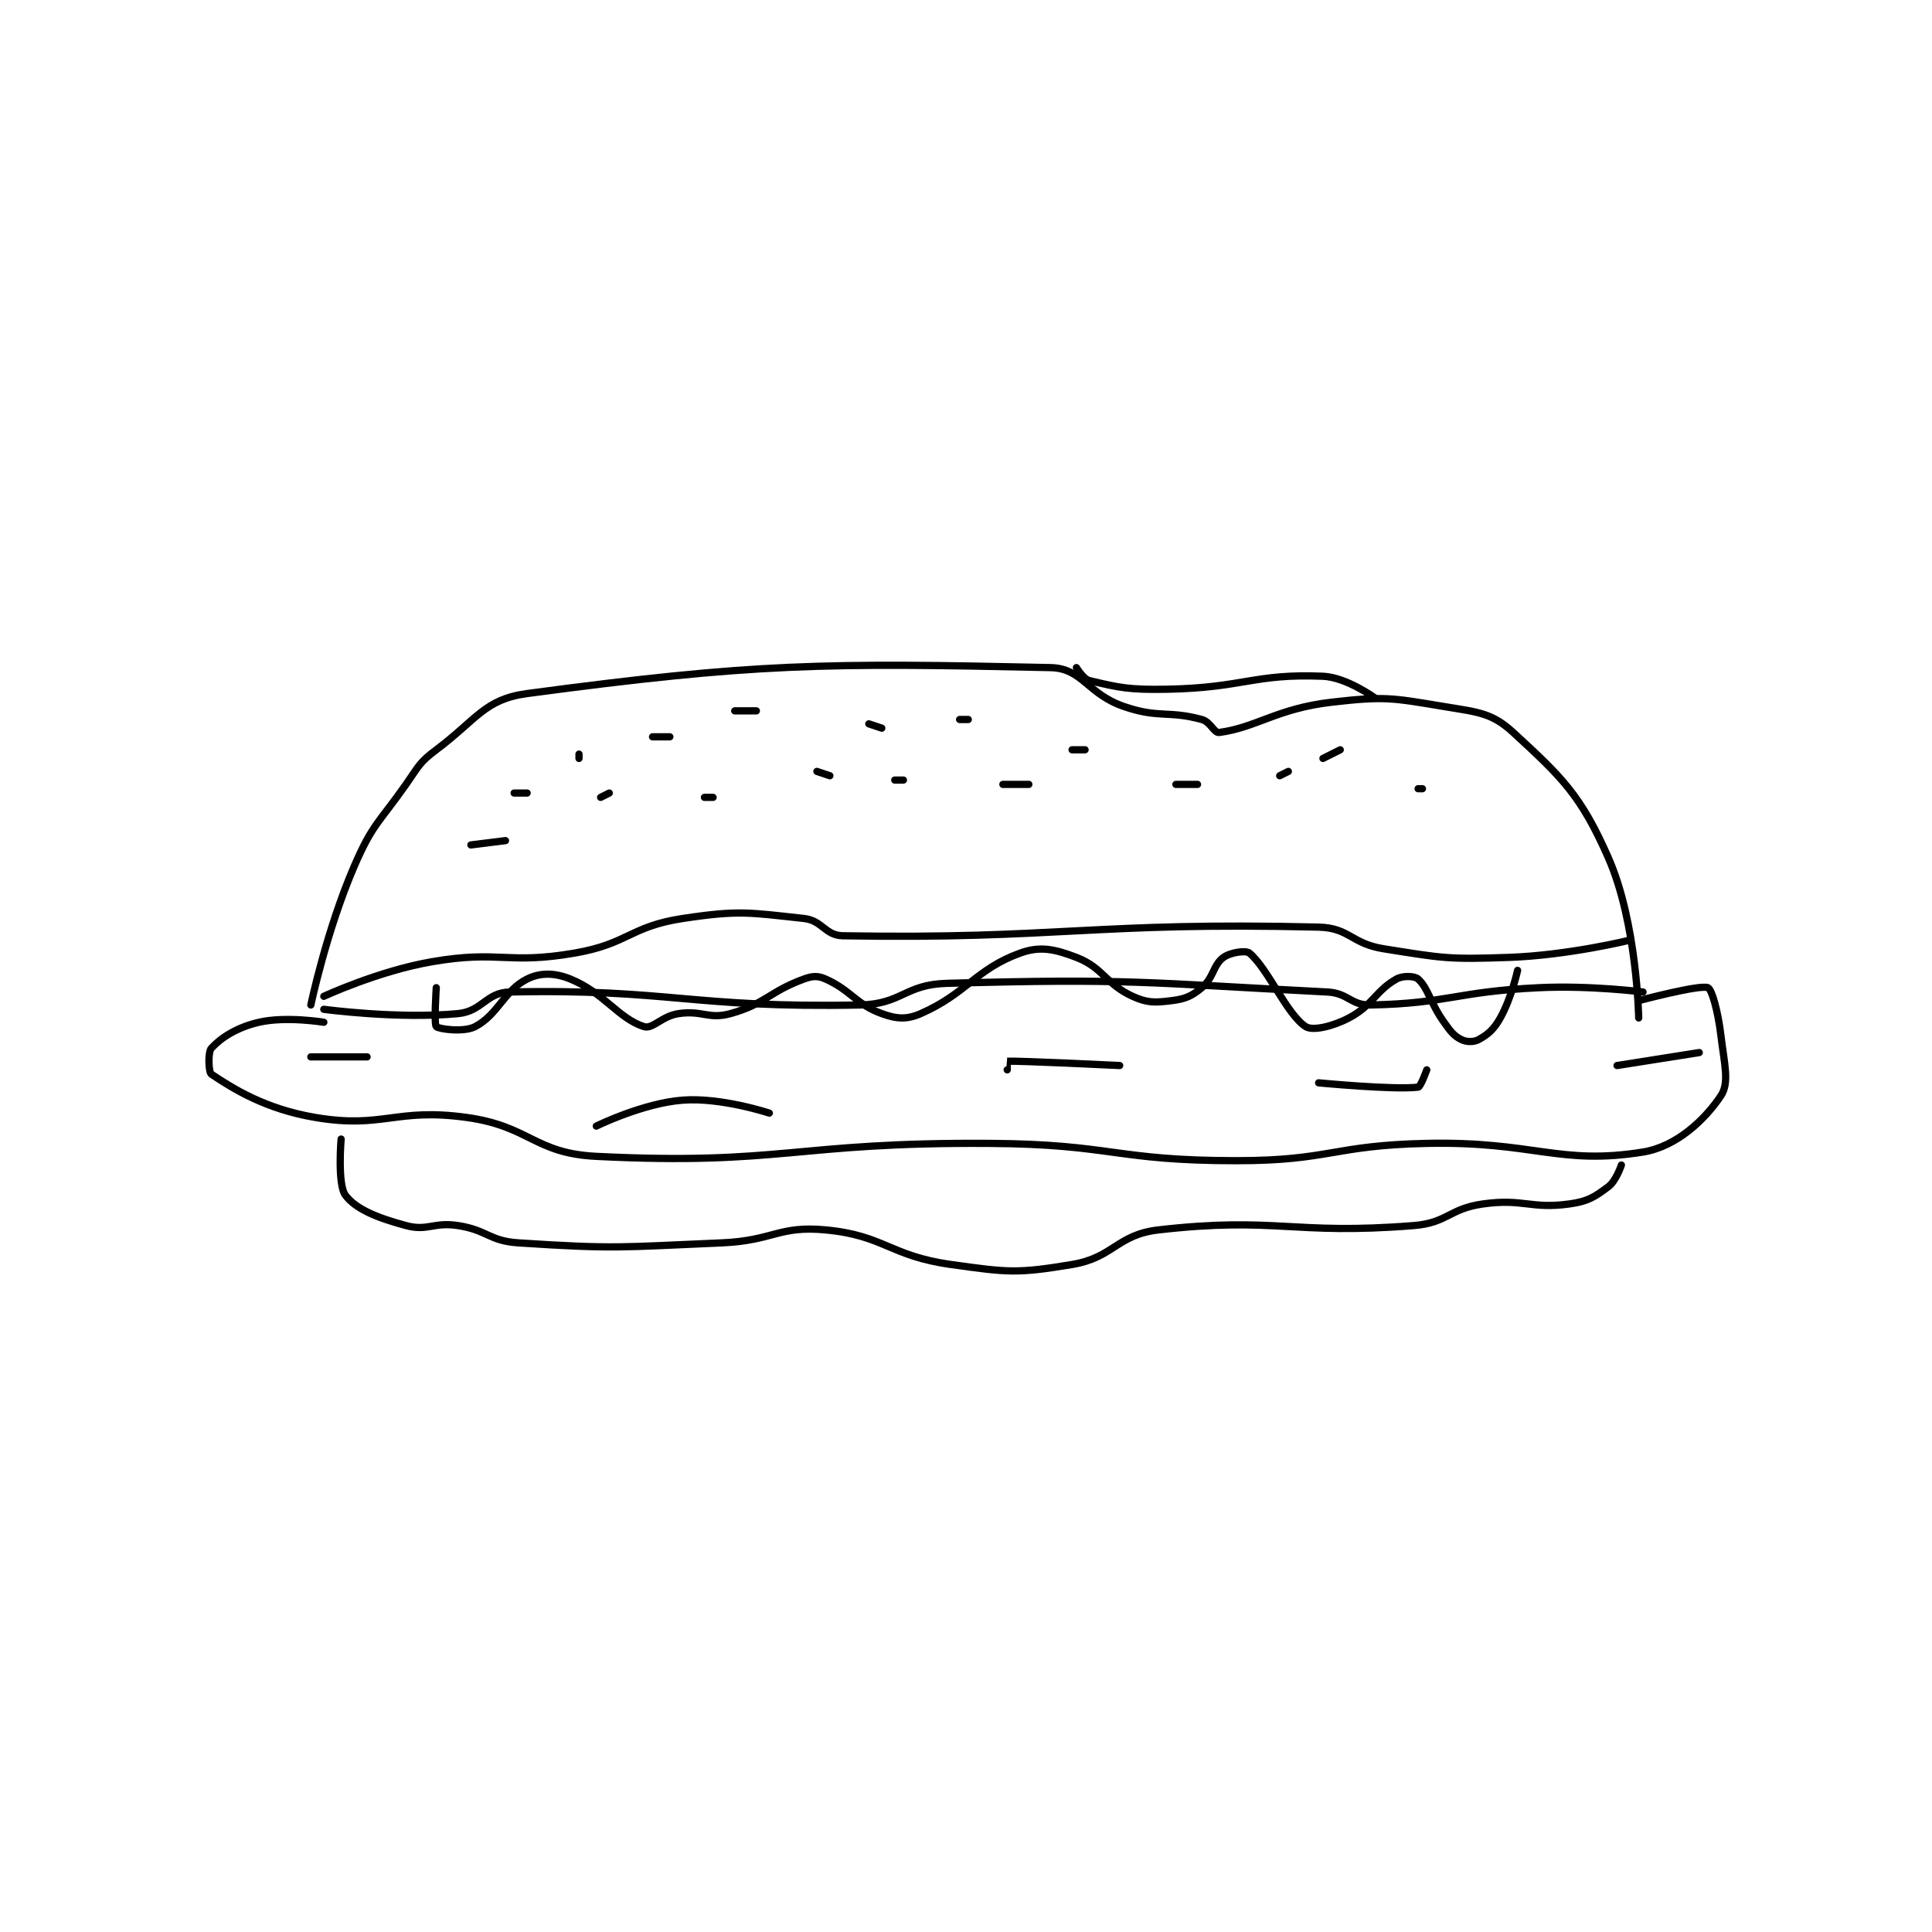 <?xml version="1.0" encoding="utf-8"?>
<!DOCTYPE svg PUBLIC "-//W3C//DTD SVG 1.1//EN" "http://www.w3.org/Graphics/SVG/1.1/DTD/svg11.dtd">
<svg viewBox="0 0 800 800" preserveAspectRatio="xMinYMin meet" xmlns="http://www.w3.org/2000/svg" version="1.1">
<g fill="none" stroke="black" stroke-linecap="round" stroke-linejoin="round" stroke-width="1.675">
<g transform="translate(87.52,276.441) scale(1.791) translate(-108,-153)">
<path id="0" d="M131,231C131,231 134.617,213.796 141,199C145.249,189.149 146.619,189.067 153,180C156.005,175.73 156.021,174.984 160,172C169.412,164.941 171.18,160.314 181,159C233.601,151.962 249.781,151.865 302,153C309.429,153.161 310.469,159.075 319,162C327.082,164.771 329.198,162.872 337,165C338.998,165.545 339.845,168.154 341,168C349.644,166.847 354.362,162.458 367,161C379.203,159.592 380.91,159.985 393,162C400.855,163.309 404.041,163.433 409,168C420.221,178.335 424.607,182.45 431,197C437.626,212.081 438,234 438,234"/>
<path id="1" d="M134,232C134,232 151.024,234.3 165,233C170.637,232.476 171.492,228.118 177,228C213.821,227.208 219.128,231.77 258,231C267.653,230.809 268.294,226.27 278,226C320.387,224.823 323.626,225.838 366,228C370.883,228.249 371.405,231.094 376,231C394.067,230.631 395.651,227.921 415,227C426.826,226.437 439,228 439,228"/>
<path id="2" d="M438,230C438,230 452.172,226.23 454,227C454.947,227.399 456.352,232.596 457,238C457.799,244.66 459.03,248.954 457,252C453.374,257.438 446.817,263.736 439,265C419.684,268.125 413.755,262.473 389,263C367.155,263.465 366.717,267 345,267C316.866,267 316.361,263.192 288,263C242.753,262.694 239.981,268.131 197,266C182.596,265.286 181.69,259.034 167,257C150.546,254.722 147.728,259.666 132,257C120.454,255.043 113.088,250.392 108,247C107.336,246.558 107.183,241.891 108,241C110.19,238.611 113.817,236.196 119,235C125.278,233.551 134,235 134,235"/>
<path id="3" d="M138,262C138,262 137.108,272.477 139,275C141.408,278.211 146.356,280.211 153,282C158.019,283.351 159.362,281.133 165,282C171.867,283.056 172.17,285.552 179,286C201.508,287.476 202.723,286.984 226,286C237.949,285.495 239.127,281.974 250,283C263.641,284.287 264.757,289.001 279,291C292.24,292.858 294.335,293.111 307,291C316.649,289.392 317.342,284.1 327,283C354.302,279.89 357.828,284.254 386,282C393.82,281.374 394.179,278.086 402,277C411.369,275.699 413.014,278.239 422,277C426.291,276.408 427.826,275.381 431,273C432.786,271.661 434,268 434,268"/>
<path id="4" d="M134,229C134,229 146.584,223.141 159,221C174.695,218.294 176.305,221.706 192,219C204.416,216.859 204.79,212.843 217,211C230.045,209.031 232.329,209.63 245,211C249.269,211.461 249.882,214.931 254,215C303.937,215.839 312.155,211.756 364,213C371.129,213.171 371.54,216.813 379,218C392.846,220.203 393.871,220.496 408,220C421.744,219.518 436,216 436,216"/>
<path id="5" d="M160,227C160,227 159.438,235.438 160,236C160.562,236.562 166.336,237.395 169,236C174.257,233.246 175.719,227.64 181,225C184.018,223.491 187.372,223.522 191,225C198.793,228.175 202.078,234.105 208,236C210.032,236.65 212.127,233.581 216,233C221.5,232.175 222.942,234.395 228,233C236.095,230.767 237.025,227.9 245,225C247.003,224.272 248.211,224.205 250,225C255.925,227.633 256.978,230.81 263,233C266.407,234.239 268.754,234.42 272,233C282.506,228.404 284.816,222.678 295,219C299.588,217.343 302.939,218.054 308,220C314.224,222.394 314.742,226.155 321,229C324.462,230.574 326.18,230.477 330,230C333.174,229.603 334.589,229.009 337,227C339.749,224.709 339.596,221.749 342,220C343.603,218.834 347.186,218.315 348,219C352.309,222.628 356.621,233.144 361,236C362.581,237.031 367.157,236.013 371,234C376.466,231.137 377.2,227.7 382,225C383.494,224.16 386.215,224.286 387,225C389.369,227.154 389.722,230.41 393,235C394.574,237.203 395.251,238.126 397,239C398.166,239.583 399.887,239.619 401,239C403.165,237.797 404.484,236.696 406,234C408.572,229.428 410,223 410,223"/>
<path id="6" d="M210,169L214,169"/>
<path id="7" d="M229,163L234,163"/>
<path id="8" d="M260,166L263,167"/>
<path id="9" d="M248,177L251,178"/>
<path id="10" d="M291,180L297,180"/>
<path id="11" d="M307,172L310,172"/>
<path id="12" d="M331,180L336,180"/>
<path id="13" d="M355,178L357,177"/>
<path id="14" d="M365,174L369,172"/>
<path id="15" d="M168,194L176,193"/>
<path id="16" d="M178,182L181,182"/>
<path id="17" d="M198,183L200,182"/>
<path id="18" d="M193,174L193,173"/>
<path id="19" d="M224,183L222,183"/>
<path id="20" d="M266,179L268,179"/>
<path id="21" d="M281,165L283,165"/>
<path id="22" d="M387,181L388,181"/>
<path id="23" d="M308,153C308,153 309.607,155.668 311,156C317.932,157.65 320.189,158.163 329,158C346.686,157.672 349.044,154.335 365,155C370.43,155.226 377,160 377,160"/>
<path id="24" d="M131,243L144,243"/>
<path id="25" d="M452,242L433,245"/>
<path id="26" d="M197,259C197,259 207.779,253.692 217,253C225.917,252.331 237,256 237,256"/>
<path id="27" d="M292,246C292,246 291.991,244 292,244C294.996,243.885 318,245 318,245"/>
<path id="28" d="M364,249C364,249 381.411,250.671 387,250C387.606,249.927 389,246 389,246"/>
</g>
</g>
</svg>
